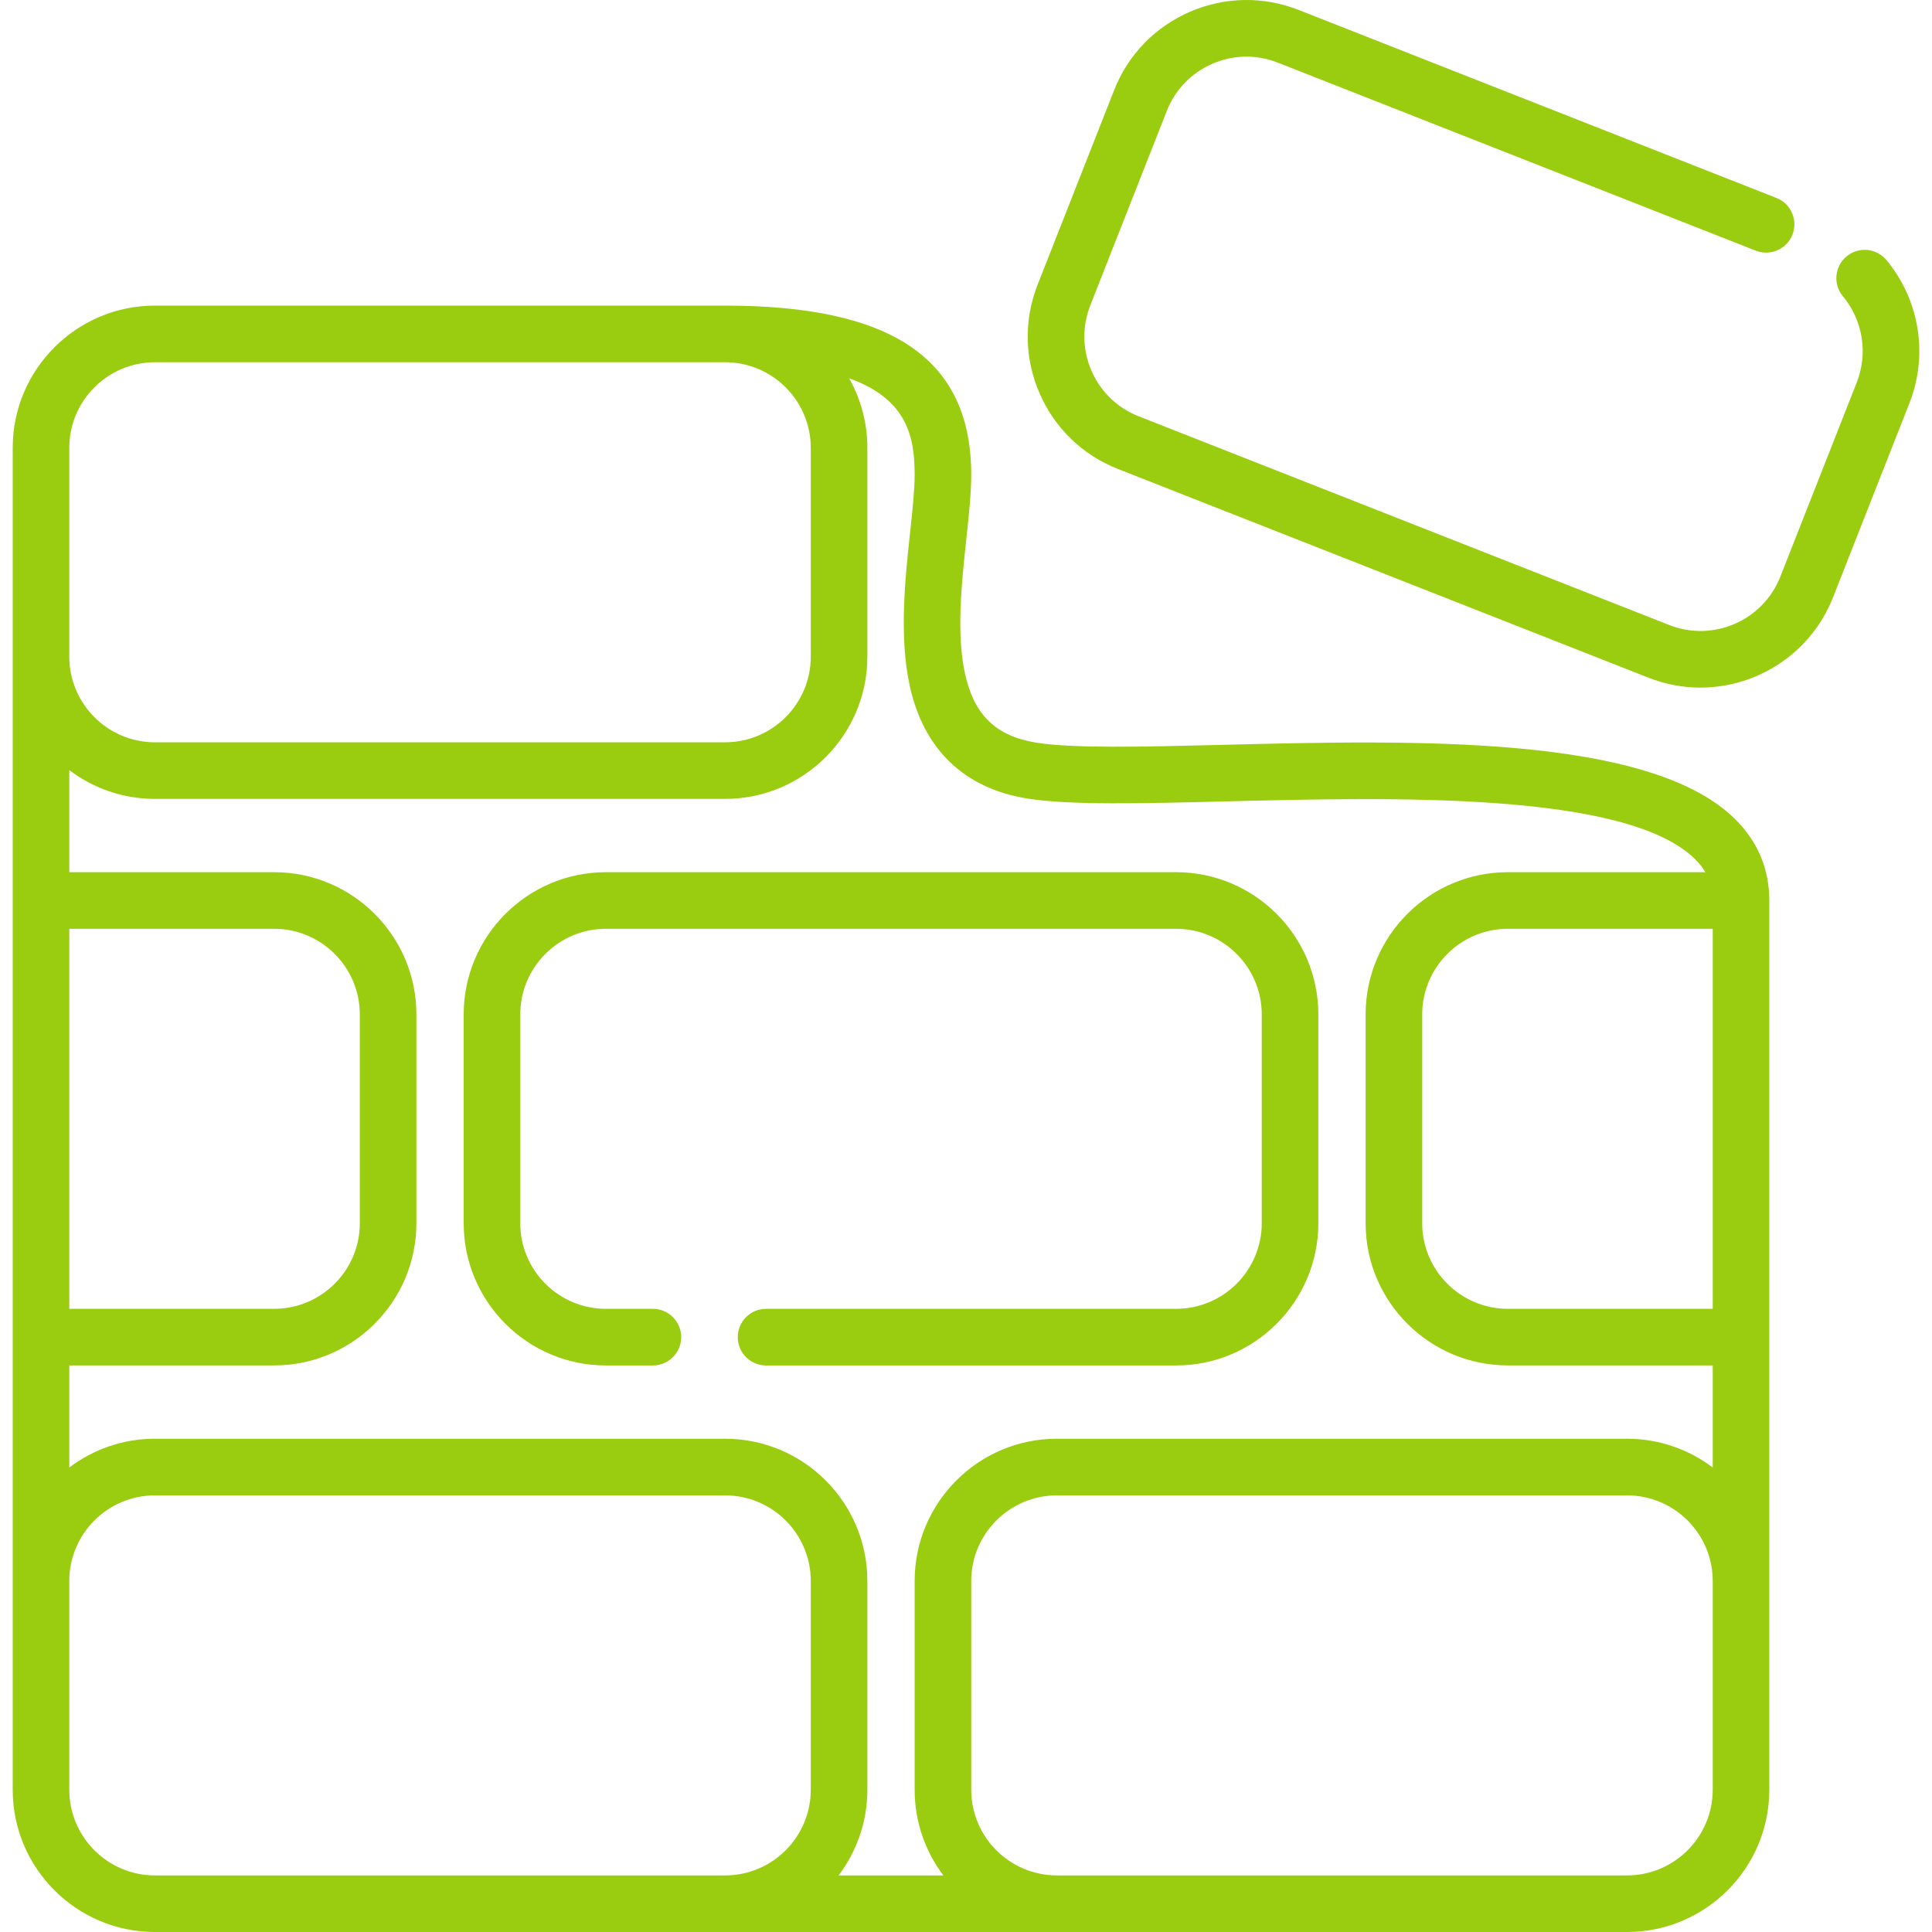 <svg width="38" height="38" viewBox="0 0 38 38" fill="none" xmlns="http://www.w3.org/2000/svg">
<g clip-path="url(#clip0)">
<path d="M37.103 5.115C36.907 4.879 36.556 4.846 36.32 5.043C36.083 5.239 36.051 5.59 36.247 5.826C36.641 6.3 36.745 6.95 36.52 7.522L35.017 11.342C34.677 12.207 33.697 12.633 32.833 12.294L22.396 8.188C21.977 8.023 21.648 7.706 21.468 7.293C21.289 6.88 21.281 6.422 21.446 6.003L22.949 2.183C23.113 1.764 23.431 1.435 23.844 1.255C24.256 1.075 24.715 1.067 25.133 1.232L34.533 4.93C34.819 5.042 35.142 4.902 35.255 4.616C35.367 4.33 35.227 4.006 34.941 3.894L25.541 0.195C24.845 -0.078 24.085 -0.064 23.399 0.234C22.714 0.533 22.186 1.08 21.913 1.775L20.41 5.596C20.136 6.291 20.149 7.052 20.448 7.737C20.746 8.423 21.293 8.951 21.989 9.224L32.425 13.33C32.76 13.461 33.105 13.524 33.445 13.524C34.562 13.524 35.62 12.85 36.053 11.75L37.556 7.929C37.93 6.98 37.757 5.901 37.103 5.115Z" fill="#9ACC10"/>
<path d="M9.12 19.953V24.059C9.12 25.602 10.375 26.857 11.918 26.857H12.841C13.148 26.857 13.398 26.608 13.398 26.3C13.398 25.993 13.148 25.743 12.841 25.743H11.918C10.989 25.743 10.233 24.988 10.233 24.059V19.953C10.233 19.024 10.989 18.268 11.918 18.268H23.132C24.061 18.268 24.817 19.024 24.817 19.953V24.059C24.817 24.988 24.061 25.743 23.132 25.743H15.068C14.76 25.743 14.511 25.993 14.511 26.3C14.511 26.608 14.76 26.857 15.068 26.857H23.132C24.675 26.857 25.93 25.602 25.93 24.059V19.953C25.93 18.41 24.675 17.155 23.132 17.155H11.918C10.375 17.155 9.12 18.41 9.12 19.953Z" fill="#9ACC10"/>
<path d="M24.057 14.65C22.476 14.69 21.111 14.723 20.382 14.607C19.594 14.48 19.162 14.066 18.983 13.263C18.806 12.468 18.913 11.469 19.008 10.587C19.057 10.13 19.103 9.699 19.103 9.339C19.103 7.069 17.565 6.011 14.262 6.011H3.047C1.505 6.011 0.25 7.266 0.25 8.809V35.202C0.25 36.745 1.505 38 3.047 38H14.262H14.262H14.262H20.788H20.788H32.002C33.545 38 34.8 36.745 34.8 35.202V17.712C34.8 17.085 34.569 16.541 34.112 16.096C32.416 14.442 27.781 14.557 24.057 14.65ZM33.687 25.743H29.658C28.729 25.743 27.973 24.988 27.973 24.059V19.953C27.973 19.024 28.729 18.268 29.658 18.268H33.687V25.743H33.687ZM17.99 9.339C17.99 9.639 17.947 10.042 17.901 10.469C17.802 11.388 17.68 12.531 17.897 13.505C18.174 14.747 18.972 15.508 20.206 15.706C21.036 15.839 22.449 15.804 24.085 15.763C27.415 15.68 31.975 15.566 33.335 16.893C33.42 16.976 33.489 17.063 33.543 17.155H29.658C28.115 17.155 26.86 18.41 26.86 19.953V24.059C26.86 25.601 28.115 26.856 29.658 26.856H33.687V28.864C33.218 28.509 32.634 28.298 32.002 28.298H20.788C19.245 28.298 17.99 29.553 17.99 31.096V35.202C17.99 35.834 18.201 36.418 18.555 36.887H16.494C16.849 36.418 17.06 35.834 17.06 35.202V31.096C17.06 29.553 15.805 28.298 14.262 28.298H3.047C2.415 28.298 1.832 28.509 1.363 28.864V26.856H5.392C6.935 26.856 8.19 25.601 8.19 24.059V19.953C8.19 18.41 6.935 17.155 5.392 17.155H1.363V15.147C1.832 15.502 2.415 15.713 3.047 15.713H14.262C15.805 15.713 17.06 14.458 17.06 12.915V8.809C17.06 8.312 16.929 7.845 16.701 7.44C17.857 7.854 17.99 8.613 17.99 9.339ZM1.363 18.268H5.392C6.321 18.268 7.077 19.024 7.077 19.953V24.059C7.077 24.988 6.321 25.743 5.392 25.743H1.363V18.268ZM1.363 8.809C1.363 7.88 2.119 7.125 3.047 7.125H14.262C15.191 7.125 15.947 7.88 15.947 8.809V12.915C15.947 13.844 15.191 14.6 14.262 14.6H3.047C2.119 14.6 1.363 13.844 1.363 12.915V8.809ZM1.363 35.202V31.096C1.363 30.167 2.119 29.412 3.047 29.412H14.262C15.191 29.412 15.947 30.167 15.947 31.096V35.202C15.947 36.131 15.191 36.887 14.262 36.887H3.047C2.119 36.887 1.363 36.131 1.363 35.202ZM32.002 36.887H20.788H20.788C19.859 36.887 19.103 36.131 19.103 35.202V31.096C19.103 30.167 19.859 29.412 20.788 29.412H32.002C32.931 29.412 33.687 30.167 33.687 31.096V35.202C33.687 36.131 32.931 36.887 32.002 36.887Z" fill="#9ACC10"/>
</g>
<defs>
<clipPath id="clip0">
<rect width="38" height="38" fill="white"/>
</clipPath>
</defs>
</svg>
